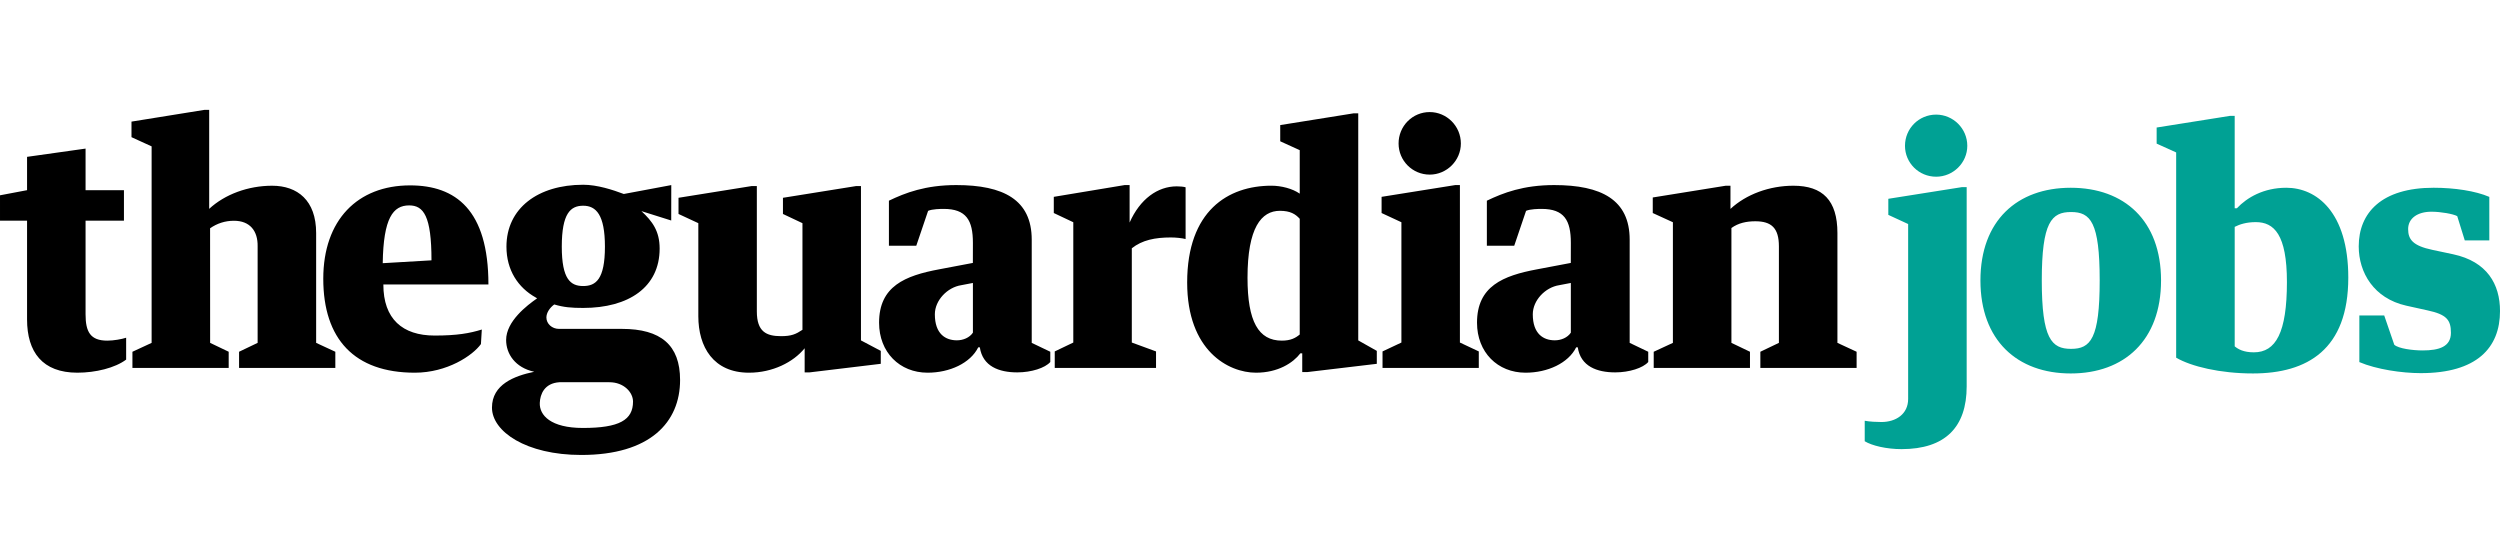 <svg width="467" height="104" viewBox="0 0 467 104" xmlns="http://www.w3.org/2000/svg"><title>Artboard</title><desc>Created with Sketch.</desc><g fill-rule="nonzero" fill="none"><path d="M308.915 68.731h17.981v-3.024l-3.467-1.66v-21.454c1.294-.938 2.821-1.259 4.465-1.259 2.998 0 4.406 1.247 4.406 4.687v18.026l-3.466 1.66v3.024h17.981v-3.024l-3.584-1.66v-20.519c0-6.107-2.761-8.835-8.227-8.835-4.465 0-8.815 1.601-11.752 4.33v-4.33h-.883l-13.633 2.195v2.906l3.762 1.72v22.534l-3.584 1.66v3.024zm-41.844-47.795c-1.545-.006-3.028.61-4.12 1.713-1.092 1.102-1.703 2.6-1.696 4.158 0 3.202 2.585 5.811 5.816 5.811 3.173 0 5.818-2.609 5.818-5.811 0-3.262-2.645-5.871-5.818-5.871zm-8.99 15.834v3.024l3.702 1.72v22.473l-3.526 1.66v3.084h17.982v-3.084l-3.527-1.66v-29.413h-.882l-13.751 2.196zm-15.291 25.715c-.793.662-1.703 1.146-3.349 1.146-4.349 0-6.405-3.557-6.405-11.74 0-9.369 2.585-12.511 6.051-12.511 1.942 0 2.91.611 3.703 1.491v21.614zm0-26.309c-1.352-.95-3.467-1.487-5.289-1.487-8.09 0-15.738 4.681-15.738 18.083 0 12.748 7.702 16.848 12.859 16.848 4.113 0 6.933-1.837 8.285-3.616h.352v3.501h.941l12.987-1.543v-2.418l-3.467-1.955v-42.415h-.882l-13.691 2.193v3.026l3.643 1.659v8.124h-.001zm-45.941.594v3.024l3.643 1.72v22.474l-3.466 1.66v3.084h18.921v-3.085l-4.525-1.66v-17.607c1.934-1.535 4.349-2.021 7.286-2.021.94 0 2.116.119 2.762.297v-9.666c-.353-.118-1.057-.178-1.645-.178-3.584 0-6.874 2.373-8.814 6.761v-6.998h-.94l-13.222 2.196zm-23.478 2.618c.777-.349 2.377-.365 2.904-.365 4.23 0 5.464 2.134 5.464 6.345l-.008 3.747-6.266 1.187c-6.414 1.195-11.253 3.161-11.253 9.981 0 5.515 3.837 9.336 9.066 9.336 4.114 0 7.992-1.778 9.46-4.743h.295c.529 3.558 3.584 4.685 6.992 4.685 2.645 0 5.201-.83 6.171-1.94v-1.914l-3.468-1.66v-19.273c0-7.47-5.287-10.203-14.102-10.203-5.759 0-9.522 1.45-12.575 2.918v8.412h5.112l2.208-6.513zm8.369 22.755c-.629.936-1.821 1.429-2.996 1.429-2.116 0-4.113-1.185-4.113-4.861 0-2.625 2.35-5.039 4.923-5.436l2.186-.419v9.287zM285.065 39.388c.777-.349 2.376-.365 2.904-.365 4.231 0 5.465 2.134 5.465 6.345l-.008 3.747-6.265 1.187c-6.415 1.195-11.255 3.161-11.255 9.981 0 5.515 3.837 9.336 9.066 9.336 4.114 0 7.992-1.778 9.46-4.743h.295c.53 3.558 3.584 4.685 6.994 4.685 2.643 0 5.201-.83 6.17-1.94v-1.914l-3.468-1.66v-19.273c0-7.47-5.287-10.203-14.102-10.203-5.759 0-9.522 1.45-12.575 2.918v8.412h5.113l2.208-6.513zm8.369 22.755c-.629.936-1.821 1.429-2.996 1.429-2.116 0-4.113-1.185-4.113-4.861 0-2.625 2.35-5.039 4.924-5.436l2.185-.419v9.287zm-162.987-3.078c0 5.752 2.821 10.554 9.461 10.554 4.408 0 8.286-1.956 10.401-4.564v4.511h.88l13.34-1.606v-2.418l-3.702-1.955v-28.834h-.88l-13.692 2.195v3.022l3.643 1.72v19.916c-1.22.815-2.057 1.19-3.986 1.19-2.762 0-4.535-.827-4.535-4.621v-23.423h-.94l-13.691 2.195v3.022l3.701 1.72v17.374zm-14.277 2.371h-11.753c-1.292 0-2.35-.948-2.35-2.133 0-.89.646-1.838 1.469-2.431 1.763.535 3.232.651 5.406.651 8.462 0 14.279-3.854 14.279-11.088 0-3.261-1.351-5.1-3.408-6.997l5.571 1.753.011-6.616-8.872 1.662c-2.057-.773-4.936-1.725-7.58-1.725-8.462 0-14.338 4.392-14.338 11.566 0 4.389 2.175 7.65 5.465 9.489l.262.165c-1.88 1.305-5.787 4.283-5.787 7.781 0 2.609 1.705 5.159 5.23 5.93v.009c-3.702.771-7.874 2.363-7.874 6.691 0 4.447 6.346 8.845 16.688 8.845 12.869 0 18.451-6.117 18.451-14.004 0-6.523-3.584-9.548-10.871-9.548zm-7.228-23.006c2.409 0 4.059 1.696 4.059 7.648 0 6.108-1.709 7.354-4.059 7.354s-4-1.247-4-7.354c0-6.255 1.649-7.648 4-7.648zm-.057 41.513c-5.994 0-8.149-2.363-8.052-4.69.064-1.599.849-3.669 3.662-3.852h9.342c2.703 0 4.412 1.891 4.412 3.613.001 3.439-2.547 4.929-9.364 4.929zm-17.647-26.808c0-13.935-6.126-18.505-14.632-18.505-9.814 0-16.219 6.469-16.219 17.438 0 11.268 5.817 17.552 17.1 17.552 6.053 0 10.823-3.215 12.351-5.35l.165-2.714c-2.292.711-4.642 1.126-8.815 1.126-5.994 0-9.585-3.092-9.578-9.548h19.627zm-14.809-14.765c2.703 0 4.172 1.982 4.172 10.26l-9.107.534c.123-8.455 1.939-10.794 4.935-10.794zM24.738 68.731h17.981v-3.024l-3.467-1.66-.008-21.405c1.313-.914 2.811-1.404 4.457-1.404 2.997 0 4.479 1.908 4.424 4.783v18.026l-3.467 1.66v3.024h17.982v-3.024l-3.584-1.66v-20.519c0-6.107-3.491-8.835-8.227-8.835-4.466 0-8.825 1.601-11.764 4.33h.011v-18.501h-.881l-13.633 2.194v2.906l3.76 1.72v36.706l-3.584 1.66v3.024zm-19.684-9.072c0 6.104 2.873 9.96 9.396 9.96 3.407 0 7.043-.888 9.114-2.447v-4.085c-.861.28-2.351.544-3.526.544-3.173 0-4.055-1.66-4.055-4.921v-17.493h7.17v-5.692h-7.169v-7.768l-10.929 1.542v6.226l-5.054.957v4.735h5.054v18.443z" id="Shape" fill="#000"/><path d="M352.738 40.137v-3.002l13.754-2.18h.883v37.222c0 7.599-3.998 11.72-12.169 11.72-2.821 0-5.524-.647-6.876-1.472v-3.828c.939.177 2.233.236 3.115.236 2.704 0 4.996-1.474 4.996-4.301v-32.685l-3.703-1.71zm14.752-12.897c0 3.181-2.645 5.77-5.819 5.77-3.233 0-5.819-2.59-5.819-5.77 0-3.239 2.586-5.831 5.819-5.831 3.174 0 5.819 2.592 5.819 5.831zm36.193 25.148c0 11.191-6.876 17.374-16.87 17.374-9.993 0-16.869-6.183-16.869-17.374 0-11.19 6.876-17.315 16.869-17.315 9.994 0 16.87 6.125 16.87 17.315zm-11.462 0c0-10.895-1.704-12.781-5.349-12.781-3.645 0-5.467 1.886-5.467 12.781 0 10.896 1.823 12.78 5.467 12.78 3.644 0 5.349-1.884 5.349-12.78zm25.22-13.487h.411c1.881-2.003 4.995-3.829 9.229-3.829 5.642 0 11.579 4.534 11.579 16.785 0 13.428-7.641 17.903-17.812 17.903-6.112 0-11.52-1.295-14.341-2.944v-38.34l-3.646-1.649v-3.005l13.696-2.177h.883v17.256h.001zm9.755 13.781c0-8.894-2.409-11.19-5.817-11.19-1.765 0-2.999.412-3.938.884v22.321c.645.529 1.645 1.118 3.584 1.118 4.116 0 6.172-3.711 6.172-13.133zm13.529 14.958v-8.716h4.644l1.882 5.477c.763.707 3.409 1.061 5.29 1.061 3.117 0 5.29-.709 5.29-3.299 0-2.414-.823-3.417-4.348-4.18l-3.999-.885c-6.054-1.356-8.876-6.183-8.876-11.07 0-6.304 4.29-10.956 13.991-10.956 3.879 0 7.817.589 10.403 1.707v8.128h-4.584l-1.41-4.534c-.765-.412-3.058-.824-4.822-.824-2.585 0-4.349 1.236-4.349 3.237 0 1.945.882 3.121 4.527 3.888l3.879.824c6.344 1.356 8.757 5.596 8.757 10.603 0 6.889-4.351 11.602-14.813 11.602-3.528 0-8.289-.708-11.462-2.063z" fill="#00A194"/></g></svg>